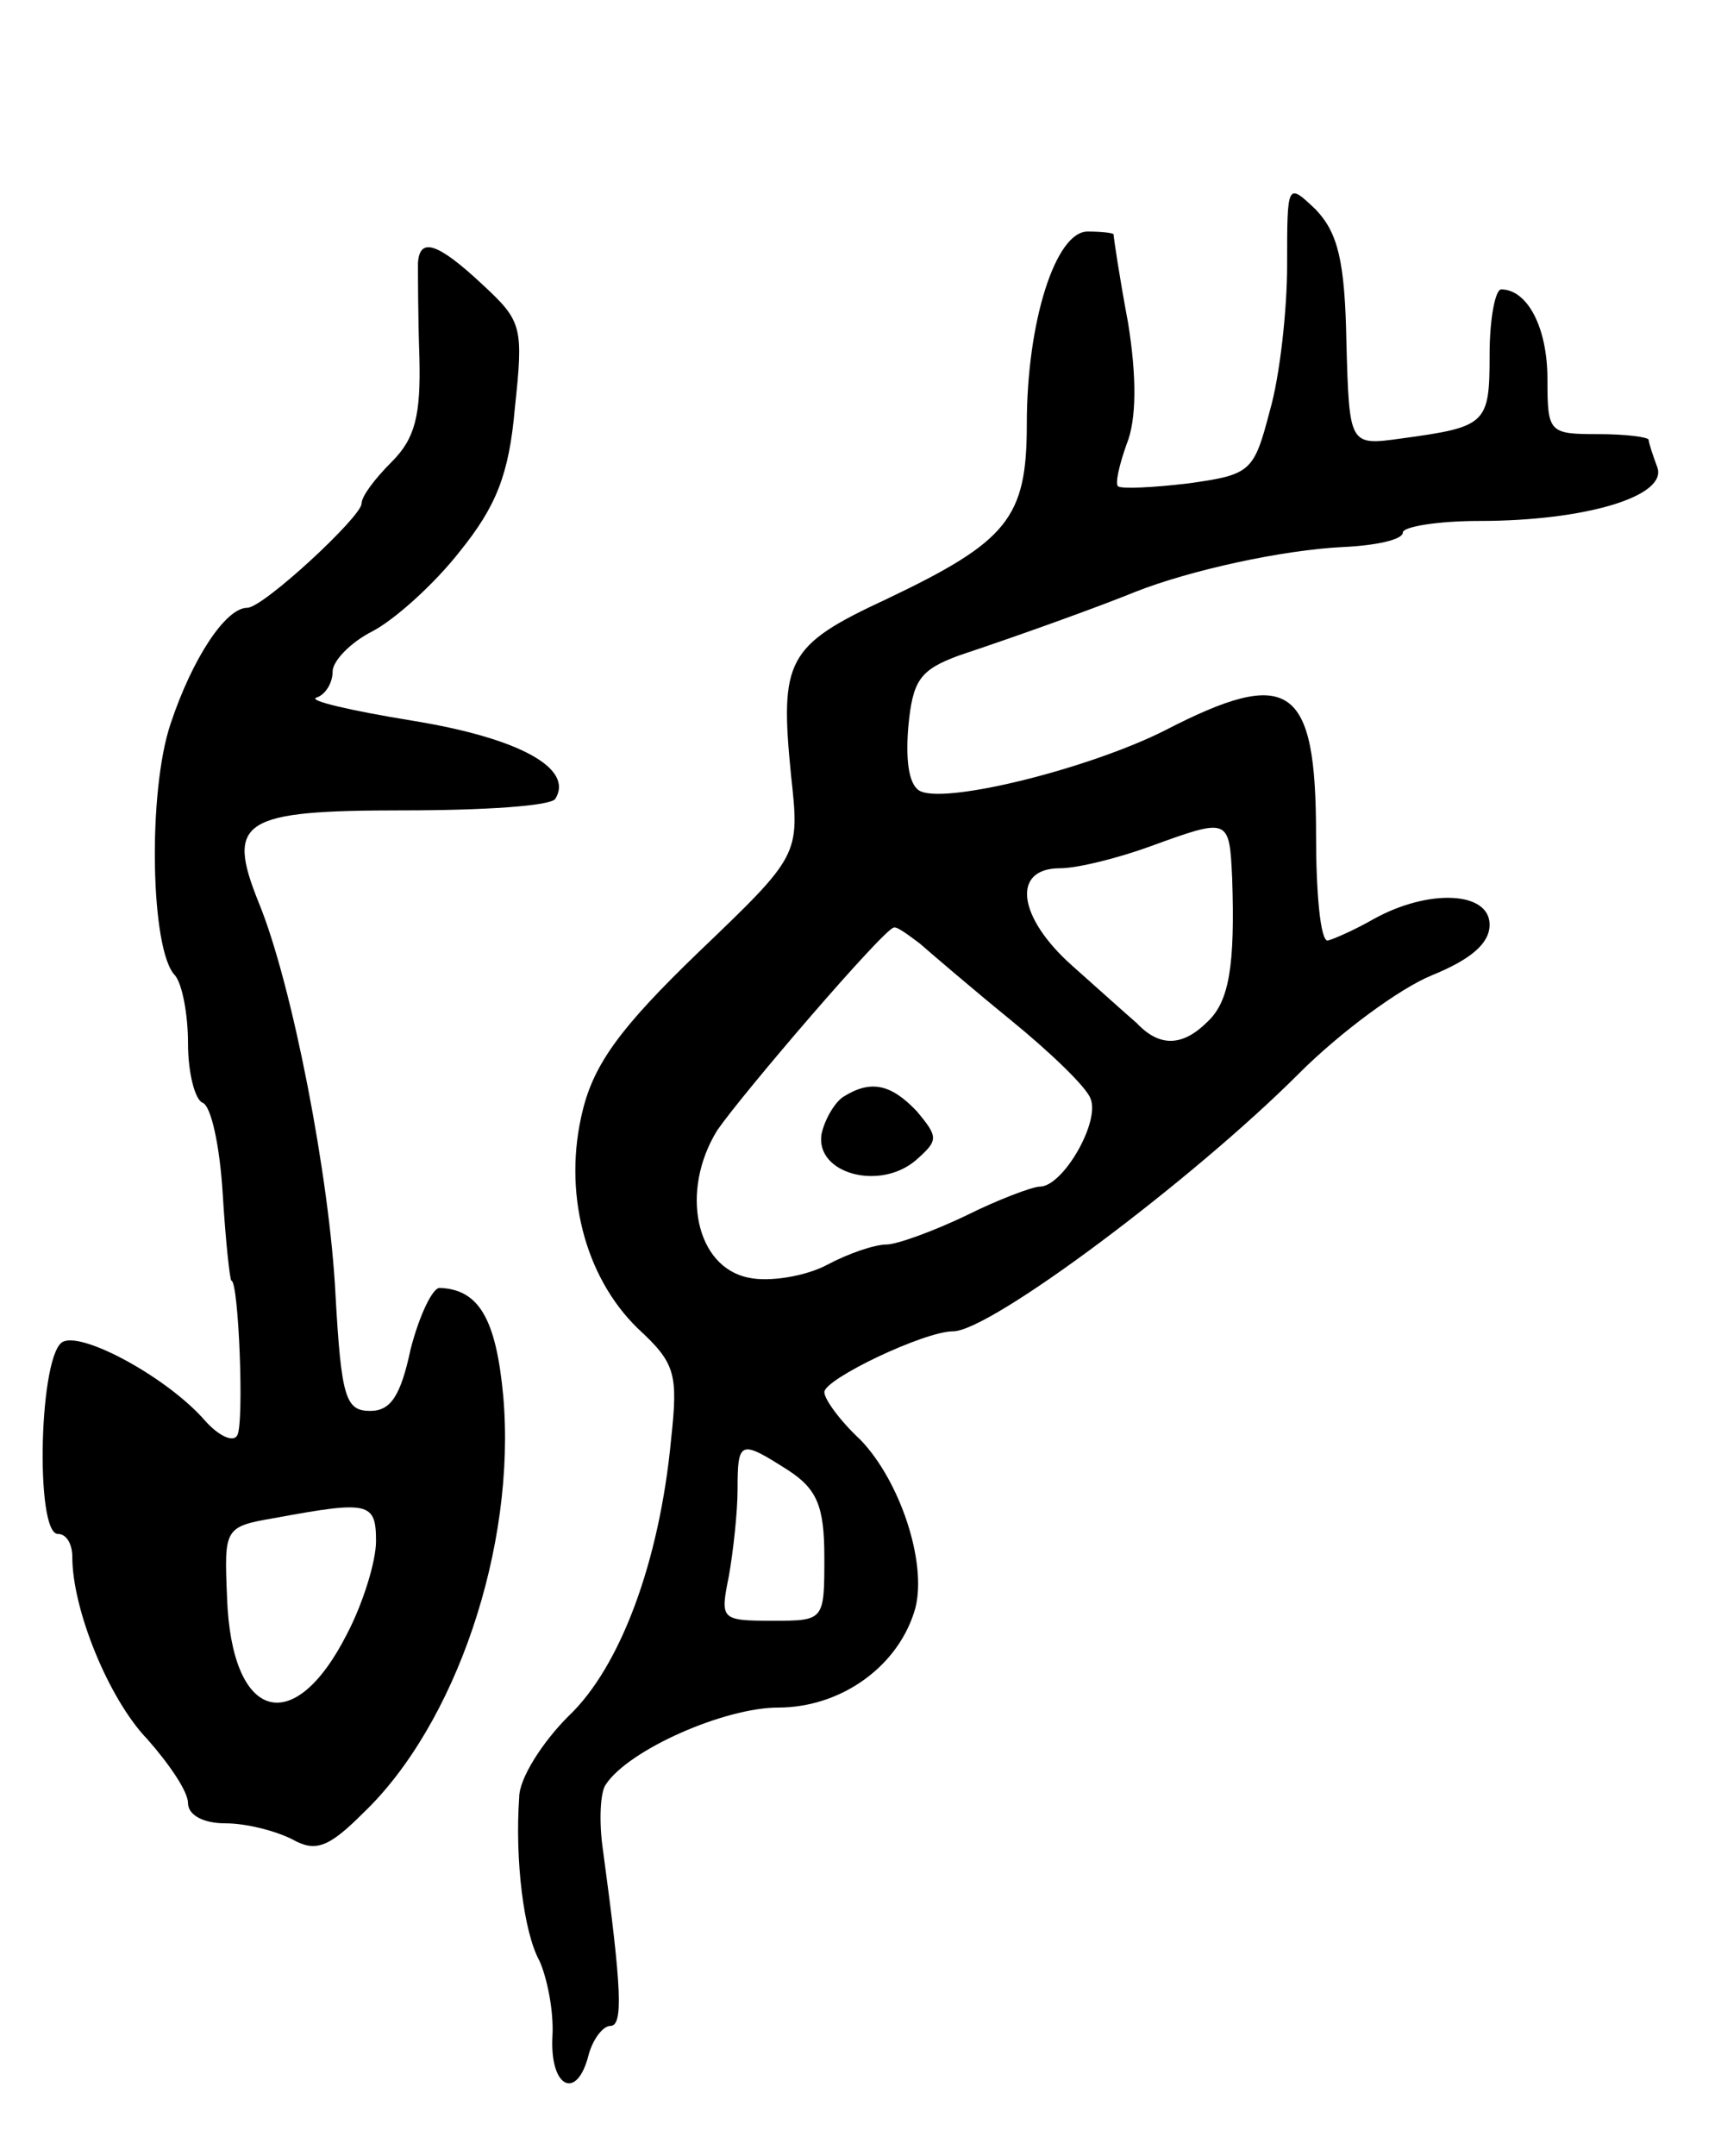 <svg version="1.0" xmlns="http://www.w3.org/2000/svg"
 width="119pt" height="149pt" viewBox="0 0 119 149"
 preserveAspectRatio="xMidYMid meet">
<g transform="translate(0,149) scale(0.1,-0.1)"
fill="#000000" stroke="none">
<path d="M890 1307 c0 -31 -5 -77 -12 -101 -11 -42 -13 -44 -56 -50 -25 -3
-47 -4 -49 -2 -2 2 1 15 6 29 7 17 7 47 1 84 -6 32 -10 59 -10 61 0 1 -8 2
-18 2 -22 0 -42 -62 -42 -133 0 -65 -13 -81 -97 -121 -69 -32 -74 -42 -66
-122 6 -55 6 -55 -64 -122 -54 -52 -72 -77 -80 -109 -14 -56 1 -115 38 -151
26 -24 28 -31 23 -77 -8 -84 -35 -157 -71 -191 -18 -18 -34 -43 -34 -56 -3
-43 3 -93 14 -113 5 -11 10 -34 9 -52 -2 -36 17 -45 25 -13 3 11 10 20 15 20
9 0 8 25 -5 121 -3 20 -2 41 2 46 16 24 82 53 119 53 44 0 84 29 95 69 8 32
-11 88 -38 116 -14 13 -25 28 -25 33 0 9 69 42 89 42 26 0 166 105 239 178 29
29 70 59 92 68 27 11 40 22 40 35 0 23 -42 25 -80 4 -14 -8 -28 -14 -32 -15
-5 0 -8 33 -8 73 0 104 -18 117 -105 72 -52 -26 -148 -50 -168 -42 -8 3 -11
19 -9 44 3 33 8 40 35 50 48 16 100 35 122 44 38 15 102 29 144 31 22 1 41 5
41 10 0 4 24 8 53 8 73 0 130 17 123 37 -3 8 -6 17 -6 19 0 2 -16 4 -35 4 -34
0 -35 1 -35 38 0 36 -14 62 -32 62 -4 0 -8 -20 -8 -45 0 -48 -2 -50 -61 -58
-36 -5 -36 -5 -38 66 -1 57 -6 76 -21 92 -20 19 -20 19 -20 -38z m-38 -424 c2
-60 -2 -85 -17 -99 -17 -17 -33 -18 -49 -1 -7 6 -27 24 -45 40 -37 33 -42 67
-8 67 12 0 40 7 62 15 55 20 55 20 57 -22z m-216 -45 c8 -7 36 -31 63 -53 27
-22 52 -46 55 -54 7 -16 -19 -61 -35 -61 -5 0 -29 -9 -51 -20 -23 -11 -48 -20
-55 -20 -8 0 -26 -6 -41 -14 -15 -8 -40 -12 -54 -9 -37 7 -48 60 -22 102 18
26 115 139 122 140 2 1 10 -5 18 -11z m-91 -364 c20 -13 25 -25 25 -60 0 -44
0 -44 -36 -44 -36 0 -36 1 -30 31 3 17 6 44 6 60 0 34 2 34 35 13z"/>
<path d="M583 732 c-6 -4 -13 -16 -15 -26 -4 -27 40 -39 65 -18 16 14 16 16 1
34 -18 19 -32 22 -51 10z"/>
<path d="M289 1308 c0 -7 0 -36 1 -65 1 -40 -3 -56 -19 -72 -12 -12 -21 -24
-21 -29 0 -9 -68 -72 -79 -72 -15 0 -38 -35 -53 -80 -16 -47 -14 -157 3 -174
5 -6 9 -27 9 -47 0 -21 5 -39 10 -41 6 -2 12 -30 14 -63 2 -33 5 -60 6 -60 5
0 9 -99 4 -107 -3 -5 -13 0 -22 10 -25 29 -83 61 -98 55 -17 -6 -20 -133 -4
-133 6 0 10 -7 10 -16 0 -36 25 -98 52 -126 15 -17 28 -36 28 -44 0 -8 10 -14
26 -14 14 0 34 -5 46 -11 16 -9 25 -6 49 18 64 61 106 184 97 288 -5 54 -17
74 -44 75 -5 0 -14 -19 -20 -42 -7 -33 -14 -43 -28 -43 -17 0 -20 9 -24 80 -4
81 -30 215 -53 271 -23 57 -12 64 100 64 55 0 102 3 105 8 13 21 -25 42 -99
54 -43 7 -73 14 -66 16 6 2 11 10 11 18 0 7 12 20 28 28 15 8 42 32 60 55 25
31 34 53 38 99 6 56 5 60 -22 85 -32 30 -44 33 -45 15z m-29 -883 c0 -14 -9
-43 -20 -64 -37 -73 -80 -60 -83 25 -2 48 -2 49 33 55 65 12 70 11 70 -16z"/>
</g>
</svg>

